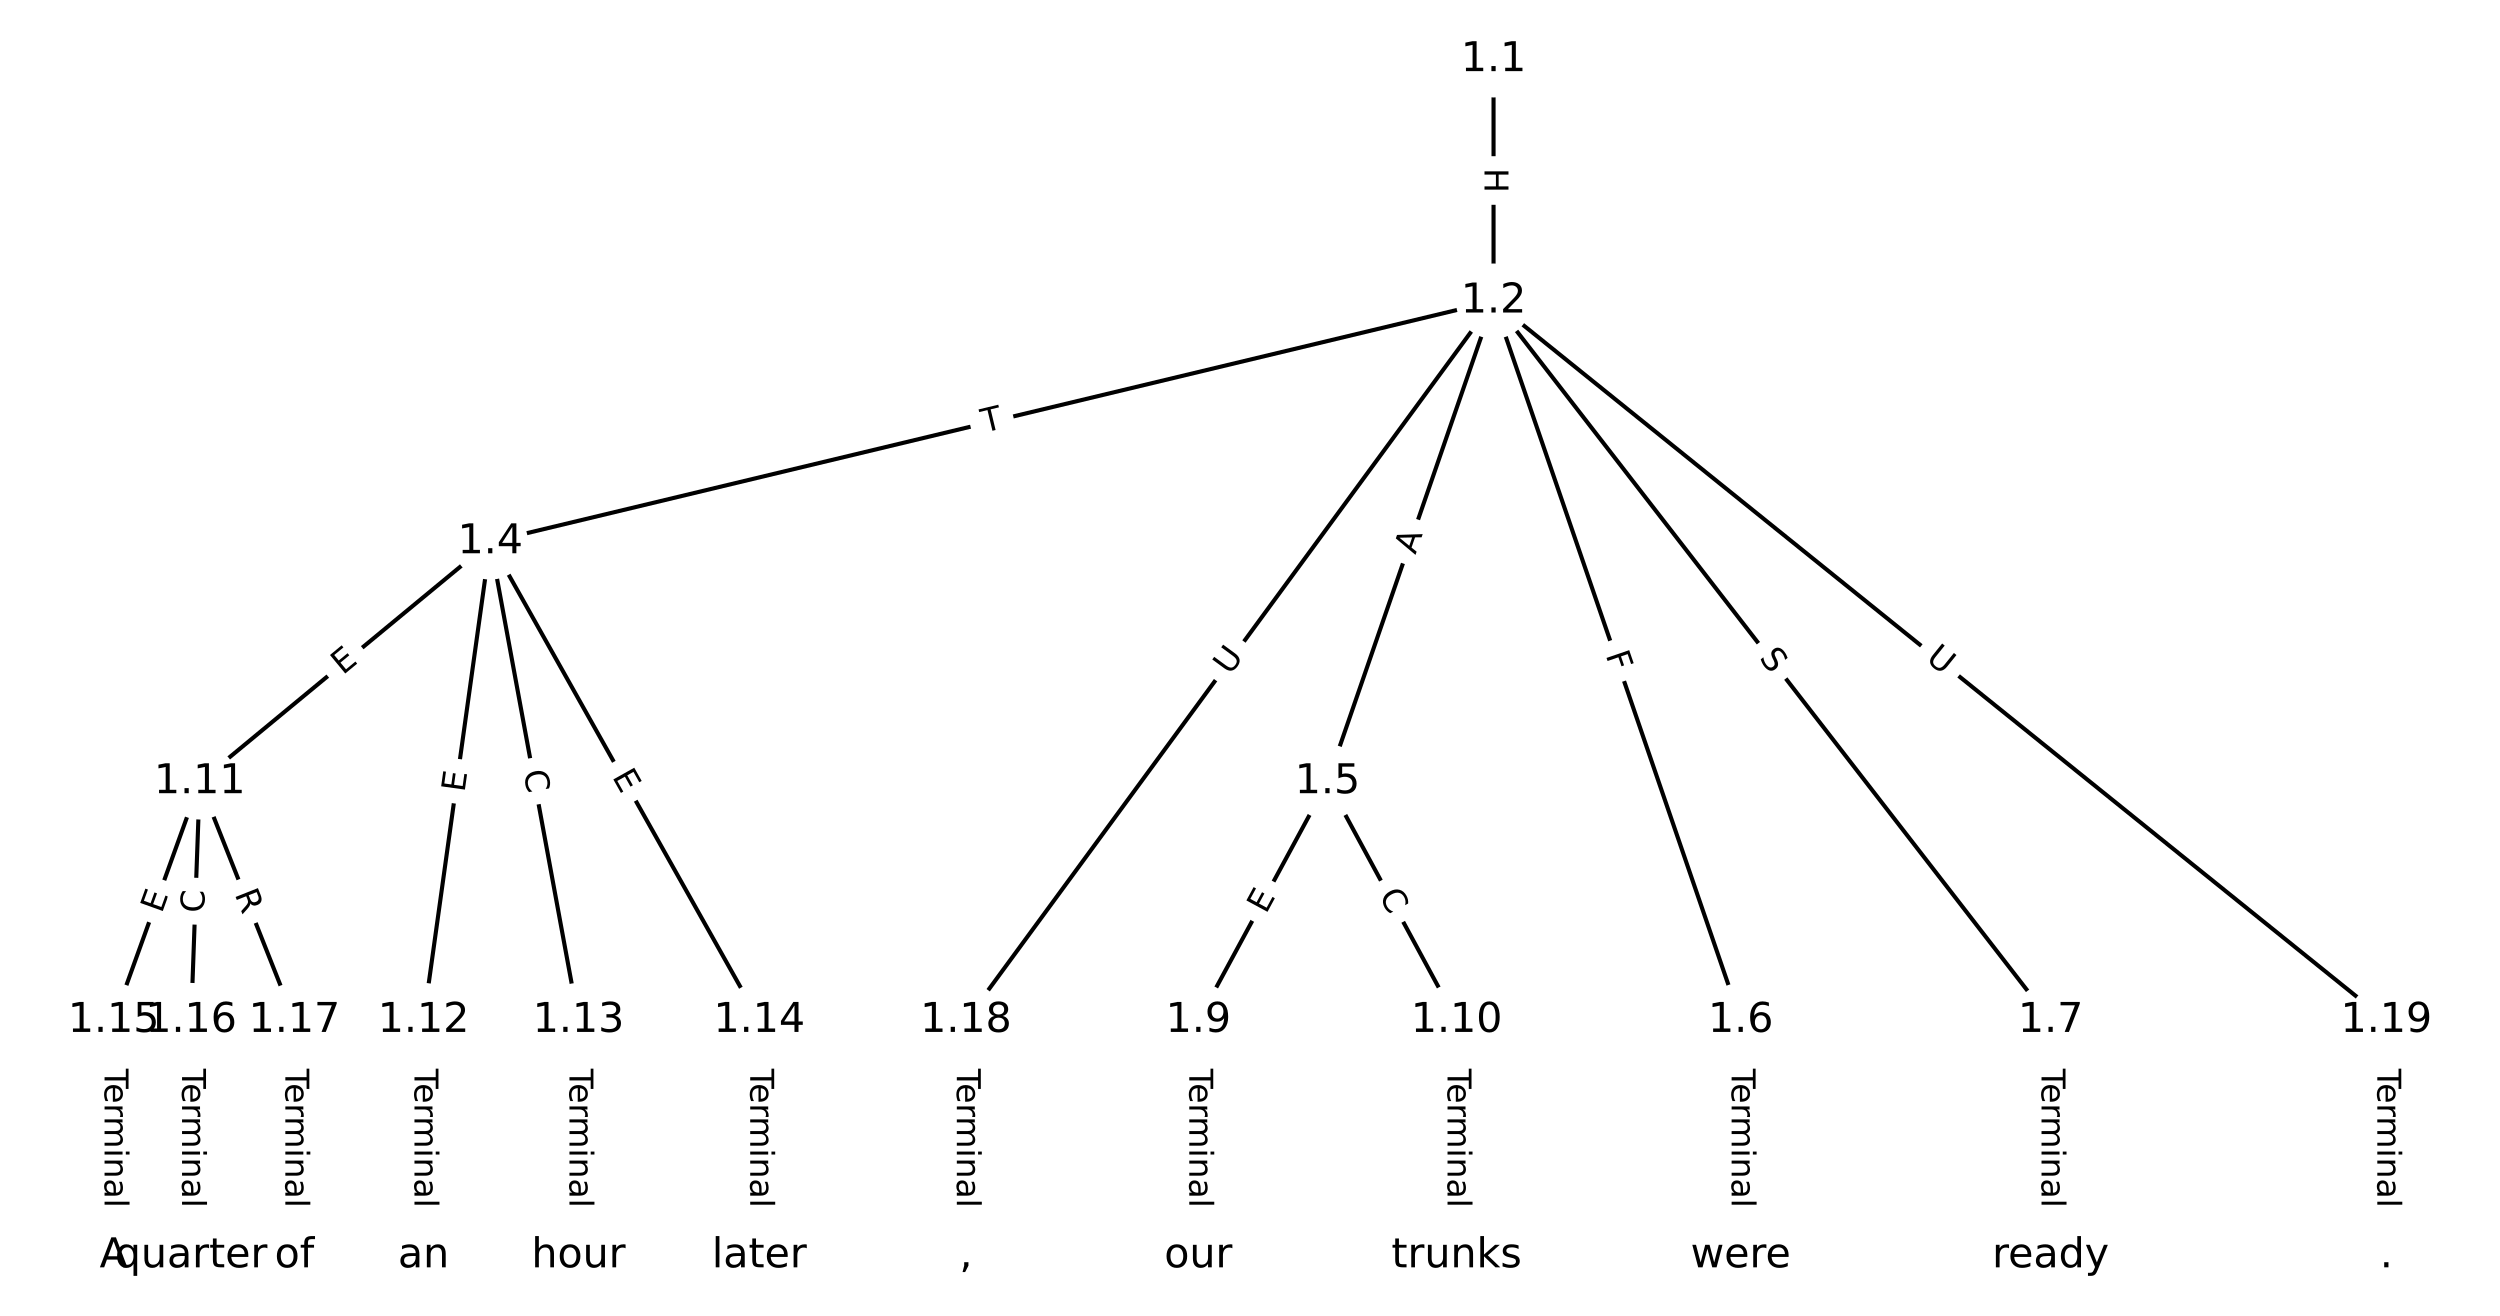 <?xml version="1.0" encoding="UTF-8"?>
<!DOCTYPE svg  PUBLIC '-//W3C//DTD SVG 1.1//EN'  'http://www.w3.org/Graphics/SVG/1.1/DTD/svg11.dtd'>
<svg width="608pt" height="320pt" version="1.1" viewBox="0 0 608 320" xmlns="http://www.w3.org/2000/svg" xmlns:xlink="http://www.w3.org/1999/xlink">
<defs>
<style type="text/css">*{stroke-linecap:butt;stroke-linejoin:round;}</style>
</defs>
<path d="m0 320h608v-320h-608z" fill="#fff"/>
<g fill="none" stroke="#000">
<path d="m363.23 14.545v58.701" clip-path="url(#a)"/>
<path d="m363.23 73.246-244 58.552" clip-path="url(#a)"/>
<path d="m363.23 73.246-40.39 116.91" clip-path="url(#a)"/>
<path d="m363.23 73.246 60.106 174.96" clip-path="url(#a)"/>
<path d="m363.23 73.246 135.48 174.96" clip-path="url(#a)"/>
<path d="m363.23 73.246-128.32 174.96" clip-path="url(#a)"/>
<path d="m363.23 73.246 217.13 174.96" clip-path="url(#a)"/>
<path d="m119.23 131.8-70.661 58.354" clip-path="url(#a)"/>
<path d="m119.23 131.8-16.226 116.4" clip-path="url(#a)"/>
<path d="m119.23 131.8 21.46 116.4" clip-path="url(#a)"/>
<path d="m119.23 131.8 65.427 116.4" clip-path="url(#a)"/>
<path d="m322.84 190.15-31.405 58.049" clip-path="url(#a)"/>
<path d="m322.84 190.15 31.405 58.049" clip-path="url(#a)"/>
<path d="m423.34 248.2v57.253" clip-path="url(#a)"/>
<path d="m498.71 248.2v57.253" clip-path="url(#a)"/>
<path d="m291.44 248.2v57.253" clip-path="url(#a)"/>
<path d="m354.25 248.2v57.253" clip-path="url(#a)"/>
<path d="m48.573 190.15-20.937 58.049" clip-path="url(#a)"/>
<path d="m48.573 190.15-2.094 58.049" clip-path="url(#a)"/>
<path d="m48.573 190.15 23.03 58.049" clip-path="url(#a)"/>
<path d="m103.01 248.2v57.253" clip-path="url(#a)"/>
<path d="m140.69 248.2v57.253" clip-path="url(#a)"/>
<path d="m184.66 248.2v57.253" clip-path="url(#a)"/>
<path d="m27.636 248.2v57.253" clip-path="url(#a)"/>
<path d="m46.479 248.2v57.253" clip-path="url(#a)"/>
<path d="m71.603 248.2v57.253" clip-path="url(#a)"/>
<path d="m234.91 248.2v57.253" clip-path="url(#a)"/>
<path d="m580.36 248.2v57.253" clip-path="url(#a)"/>
</g>
<path d="m356.96 40.888v6.016q0 2.4 2.4 2.4h7.742q2.4 0 2.4-2.4v-6.016q0-2.4-2.4-2.4h-7.742q-2.4 0-2.4 2.4z" clip-path="url(#a)" fill="#fff" stroke="#fff"/>
<g clip-path="url(#a)">
<defs>
<path id="ab" d="m9.812 72.906h9.859v-29.891h35.844v29.891h9.859v-72.906h-9.859v34.719h-35.844v-34.719h-9.859z"/>
</defs>
<g transform="translate(361.03 40.888) rotate(90) scale(.08 -.08)">
<use xlink:href="#ab"/>
</g>
</g>
<path d="m240.32 109.19 4.751-1.14q2.334-0.56 1.774-2.894l-1.807-7.529q-0.56-2.334-2.894-1.774l-4.751 1.14q-2.334 0.56-1.774 2.894l1.807 7.529q0.56 2.334 2.894 1.774z" clip-path="url(#a)" fill="#fff" stroke="#fff"/>
<g clip-path="url(#a)">
<defs>
<path id="i" d="m-0.297 72.906h61.672v-8.312h-25.875v-64.594h-9.906v64.594h-25.891z"/>
</defs>
<g transform="translate(239.37 105.24) rotate(-13.494) scale(.08 -.08)">
<use xlink:href="#i"/>
</g>
</g>
<path d="m348.07 136.33 1.787-5.173q0.784-2.268-1.485-3.052l-7.318-2.528q-2.268-0.784-3.052 1.485l-1.787 5.173q-0.784 2.268 1.485 3.052l7.318 2.528q2.268 0.784 3.052-1.485z" clip-path="url(#a)" fill="#fff" stroke="#fff"/>
<g clip-path="url(#a)">
<defs>
<path id="s" d="m34.188 63.188-13.391-36.281h26.812zm-5.578 9.719h11.188l27.781-72.906h-10.25l-6.641 18.703h-32.859l-6.641-18.703h-10.406z"/>
</defs>
<g transform="translate(344.23 135.01) rotate(-70.94) scale(.08 -.08)">
<use xlink:href="#s"/>
</g>
</g>
<path d="m386.61 160.59 1.495 4.352q0.78 2.27 3.05 1.49l7.322-2.516q2.27-0.78 1.49-3.05l-1.495-4.352q-0.78-2.27-3.05-1.49l-7.322 2.516q-2.27 0.78-1.49 3.05z" clip-path="url(#a)" fill="#fff" stroke="#fff"/>
<g clip-path="url(#a)">
<defs>
<path id="ac" d="m9.812 72.906h41.891v-8.312h-32.031v-21.484h28.906v-8.297h-28.906v-34.812h-9.859z"/>
</defs>
<g transform="translate(390.45 159.27) rotate(71.04) scale(.08 -.08)">
<use xlink:href="#ac"/>
</g>
</g>
<path d="m424.46 162.56 3.11 4.016q1.469 1.898 3.367 0.428l6.122-4.74q1.898-1.469 0.428-3.367l-3.11-4.016q-1.469-1.898-3.367-0.428l-6.122 4.74q-1.898 1.469-0.428 3.367z" clip-path="url(#a)" fill="#fff" stroke="#fff"/>
<g clip-path="url(#a)">
<defs>
<path id="z" d="m53.516 70.516v-9.625q-5.609 2.688-10.594 4-4.984 1.328-9.625 1.328-8.047 0-12.422-3.125t-4.375-8.891q0-4.844 2.906-7.312 2.906-2.453 11.016-3.969l5.953-1.219q11.031-2.109 16.281-7.406t5.25-14.172q0-10.609-7.109-16.078-7.094-5.469-20.812-5.469-5.172 0-11.016 1.172-5.828 1.172-12.078 3.469v10.156q6-3.359 11.766-5.078 5.766-1.703 11.328-1.703 8.438 0 13.031 3.312 4.594 3.328 4.594 9.484 0 5.359-3.297 8.391t-10.812 4.547l-6.016 1.172q-11.031 2.188-15.969 6.875-4.922 4.688-4.922 13.047 0 9.672 6.812 15.234t18.766 5.562q5.141 0 10.453-0.938 5.328-0.922 10.891-2.766z"/>
</defs>
<g transform="translate(427.67 160.07) rotate(52.247) scale(.08 -.08)">
<use xlink:href="#z"/>
</g>
</g>
<path d="m302.4 166.79 3.463-4.721q1.419-1.935-0.516-3.355l-6.243-4.579q-1.935-1.419-3.355 0.516l-3.463 4.721q-1.419 1.935 0.516 3.355l6.243 4.579q1.935 1.419 3.355-0.516z" clip-path="url(#a)" fill="#fff" stroke="#fff"/>
<g clip-path="url(#a)">
<defs>
<path id="r" d="m8.688 72.906h9.922v-44.297q0-11.719 4.234-16.875 4.25-5.141 13.781-5.141 9.469 0 13.719 5.141 4.25 5.156 4.25 16.875v44.297h9.906v-45.516q0-14.25-7.062-21.531-7.047-7.281-20.812-7.281-13.828 0-20.891 7.281-7.047 7.281-7.047 21.531z"/>
</defs>
<g transform="translate(299.12 164.39) rotate(-53.741) scale(.08 -.08)">
<use xlink:href="#r"/>
</g>
</g>
<path d="m465.58 163.77 4.559 3.674q1.869 1.506 3.375-0.363l4.858-6.029q1.506-1.869-0.363-3.375l-4.559-3.674q-1.869-1.506-3.375 0.363l-4.858 6.029q-1.506 1.869 0.363 3.375z" clip-path="url(#a)" fill="#fff" stroke="#fff"/>
<g clip-path="url(#a)">
<g transform="translate(468.13 160.61) rotate(38.861) scale(.08 -.08)">
<use xlink:href="#r"/>
</g>
</g>
<path d="m85.948 167.42 3.898-3.219q1.851-1.528 0.322-3.379l-4.93-5.97q-1.528-1.851-3.379-0.322l-3.898 3.219q-1.851 1.528-0.322 3.379l4.93 5.97q1.528 1.851 3.379 0.322z" clip-path="url(#a)" fill="#fff" stroke="#fff"/>
<g clip-path="url(#a)">
<defs>
<path id="m" d="m9.812 72.906h46.094v-8.312h-36.234v-21.578h34.719v-8.297h-34.719v-26.422h37.109v-8.297h-46.969z"/>
</defs>
<g transform="translate(83.36 164.29) rotate(-39.551) scale(.08 -.08)">
<use xlink:href="#m"/>
</g>
</g>
<path d="m116.98 193.37 0.698-5.007q0.331-2.377-2.046-2.708l-7.668-1.069q-2.377-0.331-2.708 2.046l-0.698 5.007q-0.331 2.377 2.046 2.708l7.668 1.069q2.377 0.331 2.708-2.046z" clip-path="url(#a)" fill="#fff" stroke="#fff"/>
<g clip-path="url(#a)">
<g transform="translate(112.96 192.81) rotate(-82.064) scale(.08 -.08)">
<use xlink:href="#m"/>
</g>
</g>
<path d="m123.29 188.39 1.013 5.494q0.435 2.36 2.795 1.925l7.614-1.404q2.36-0.435 1.925-2.795l-1.013-5.494q-0.435-2.36-2.795-1.925l-7.614 1.404q-2.36 0.435-1.925 2.795z" clip-path="url(#a)" fill="#fff" stroke="#fff"/>
<g clip-path="url(#a)">
<defs>
<path id="o" d="m64.406 67.281v-10.391q-4.984 4.641-10.625 6.922-5.641 2.297-11.984 2.297-12.5 0-19.141-7.641t-6.641-22.094q0-14.406 6.641-22.047t19.141-7.641q6.344 0 11.984 2.297t10.625 6.938v-10.312q-5.172-3.516-10.969-5.281-5.781-1.75-12.219-1.75-16.562 0-26.094 10.125-9.516 10.141-9.516 27.672 0 17.578 9.516 27.703 9.531 10.141 26.094 10.141 6.531 0 12.312-1.734 5.797-1.734 10.875-5.203z"/>
</defs>
<g transform="translate(127.29 187.65) rotate(79.554) scale(.08 -.08)">
<use xlink:href="#o"/>
</g>
</g>
<path d="m145.24 190.87 2.477 4.407q1.176 2.092 3.268 0.916l6.749-3.794q2.092-1.176 0.916-3.268l-2.477-4.407q-1.176-2.092-3.268-0.916l-6.749 3.794q-2.092 1.176-0.916 3.268z" clip-path="url(#a)" fill="#fff" stroke="#fff"/>
<g clip-path="url(#a)">
<g transform="translate(148.78 188.88) rotate(60.661) scale(.08 -.08)">
<use xlink:href="#m"/>
</g>
</g>
<path d="m311.45 224.38 2.405-4.446q1.142-2.111-0.969-3.253l-6.81-3.684q-2.111-1.142-3.253 0.969l-2.405 4.446q-1.142 2.111 0.969 3.253l6.81 3.684q2.111 1.142 3.253-0.969z" clip-path="url(#a)" fill="#fff" stroke="#fff"/>
<g clip-path="url(#a)">
<g transform="translate(307.88 222.45) rotate(-61.586) scale(.08 -.08)">
<use xlink:href="#m"/>
</g>
</g>
<path d="m331.7 219.7 2.658 4.913q1.142 2.111 3.253 0.969l6.81-3.684q2.111-1.142 0.969-3.253l-2.658-4.913q-1.142-2.111-3.253-0.969l-6.81 3.684q-2.111 1.142-0.969 3.253z" clip-path="url(#a)" fill="#fff" stroke="#fff"/>
<g clip-path="url(#a)">
<g transform="translate(335.27 217.77) rotate(61.586) scale(.08 -.08)">
<use xlink:href="#o"/>
</g>
</g>
<path d="m417.07 259.92v33.808q0 2.4 2.4 2.4h7.742q2.4 0 2.4-2.4v-33.808q0-2.4-2.4-2.4h-7.742q-2.4 0-2.4 2.4z" clip-path="url(#a)" fill="#fff" stroke="#fff"/>
<g clip-path="url(#a)">
<defs>
<path id="f" d="m56.203 29.594v-4.391h-41.312q0.594-9.281 5.594-14.141t13.938-4.859q5.172 0 10.031 1.266t9.656 3.812v-8.5q-4.844-2.047-9.922-3.125t-10.297-1.078q-13.094 0-20.734 7.609-7.641 7.625-7.641 20.625 0 13.422 7.25 21.297 7.25 7.891 19.562 7.891 11.031 0 17.453-7.109 6.422-7.094 6.422-19.297zm-8.984 2.641q-0.094 7.359-4.125 11.75-4.031 4.406-10.672 4.406-7.516 0-12.031-4.25t-5.203-11.969z"/>
<path id="d" d="m41.109 46.297q-1.516 0.875-3.297 1.281-1.781 0.422-3.922 0.422-7.625 0-11.703-4.953t-4.078-14.234v-28.812h-9.031v54.688h9.031v-8.5q2.844 4.984 7.375 7.391 4.547 2.422 11.047 2.422 0.922 0 2.047-0.125 1.125-0.109 2.484-0.359z"/>
<path id="k" d="m52 44.188q3.375 6.062 8.062 8.938t11.031 2.875q8.547 0 13.188-5.984 4.641-5.969 4.641-17v-33.016h-9.031v32.719q0 7.859-2.797 11.656-2.781 3.812-8.484 3.812-6.984 0-11.047-4.641-4.047-4.625-4.047-12.641v-30.906h-9.031v32.719q0 7.906-2.781 11.688t-8.594 3.781q-6.891 0-10.953-4.656-4.047-4.656-4.047-12.625v-30.906h-9.031v54.688h9.031v-8.5q3.078 5.031 7.375 7.422t10.203 2.391q5.969 0 10.141-3.031 4.172-3.016 6.172-8.781z"/>
<path id="l" d="m9.422 54.688h8.984v-54.688h-8.984zm0 21.297h8.984v-11.391h-8.984z"/>
<path id="h" d="m54.891 33.016v-33.016h-8.984v32.719q0 7.766-3.031 11.609-3.031 3.859-9.078 3.859-7.281 0-11.484-4.641-4.203-4.625-4.203-12.641v-30.906h-9.031v54.688h9.031v-8.5q3.234 4.938 7.594 7.375 4.375 2.438 10.094 2.438 9.422 0 14.25-5.828 4.844-5.828 4.844-17.156z"/>
<path id="g" d="m34.281 27.484q-10.891 0-15.094-2.484t-4.203-8.5q0-4.781 3.156-7.594 3.156-2.797 8.562-2.797 7.484 0 12 5.297t4.516 14.078v2zm17.922 3.719v-31.203h-8.984v8.297q-3.078-4.969-7.672-7.344t-11.234-2.375q-8.391 0-13.359 4.719-4.953 4.719-4.953 12.625 0 9.219 6.172 13.906 6.188 4.688 18.438 4.688h12.609v0.891q0 6.203-4.078 9.594t-11.453 3.391q-4.688 0-9.141-1.125-4.438-1.125-8.531-3.375v8.312q4.922 1.906 9.562 2.844 4.641 0.953 9.031 0.953 11.875 0 17.734-6.156 5.859-6.141 5.859-18.641z"/>
<path id="j" d="m9.422 75.984h8.984v-75.984h-8.984z"/>
</defs>
<g transform="translate(421.13 259.92) rotate(90) scale(.08 -.08)">
<use xlink:href="#i"/>
<use x="44.084" xlink:href="#f"/>
<use x="105.607" xlink:href="#d"/>
<use x="144.971" xlink:href="#k"/>
<use x="242.383" xlink:href="#l"/>
<use x="270.166" xlink:href="#h"/>
<use x="333.545" xlink:href="#g"/>
<use x="394.824" xlink:href="#j"/>
</g>
</g>
<path d="m492.44 259.92v33.808q0 2.4 2.4 2.4h7.742q2.4 0 2.4-2.4v-33.808q0-2.4-2.4-2.4h-7.742q-2.4 0-2.4 2.4z" clip-path="url(#a)" fill="#fff" stroke="#fff"/>
<g clip-path="url(#a)">
<g transform="translate(496.5 259.92) rotate(90) scale(.08 -.08)">
<use xlink:href="#i"/>
<use x="44.084" xlink:href="#f"/>
<use x="105.607" xlink:href="#d"/>
<use x="144.971" xlink:href="#k"/>
<use x="242.383" xlink:href="#l"/>
<use x="270.166" xlink:href="#h"/>
<use x="333.545" xlink:href="#g"/>
<use x="394.824" xlink:href="#j"/>
</g>
</g>
<path d="m285.17 259.92v33.808q0 2.4 2.4 2.4h7.742q2.4 0 2.4-2.4v-33.808q0-2.4-2.4-2.4h-7.742q-2.4 0-2.4 2.4z" clip-path="url(#a)" fill="#fff" stroke="#fff"/>
<g clip-path="url(#a)">
<g transform="translate(289.23 259.92) rotate(90) scale(.08 -.08)">
<use xlink:href="#i"/>
<use x="44.084" xlink:href="#f"/>
<use x="105.607" xlink:href="#d"/>
<use x="144.971" xlink:href="#k"/>
<use x="242.383" xlink:href="#l"/>
<use x="270.166" xlink:href="#h"/>
<use x="333.545" xlink:href="#g"/>
<use x="394.824" xlink:href="#j"/>
</g>
</g>
<path d="m347.98 259.92v33.808q0 2.4 2.4 2.4h7.742q2.4 0 2.4-2.4v-33.808q0-2.4-2.4-2.4h-7.742q-2.4 0-2.4 2.4z" clip-path="url(#a)" fill="#fff" stroke="#fff"/>
<g clip-path="url(#a)">
<g transform="translate(352.04 259.92) rotate(90) scale(.08 -.08)">
<use xlink:href="#i"/>
<use x="44.084" xlink:href="#f"/>
<use x="105.607" xlink:href="#d"/>
<use x="144.971" xlink:href="#k"/>
<use x="242.383" xlink:href="#l"/>
<use x="270.166" xlink:href="#h"/>
<use x="333.545" xlink:href="#g"/>
<use x="394.824" xlink:href="#j"/>
</g>
</g>
<path d="m43.146 223.68 1.715-4.755q0.814-2.258-1.443-3.072l-7.283-2.627q-2.258-0.814-3.072 1.443l-1.715 4.755q-0.814 2.258 1.443 3.072l7.283 2.627q2.258 0.814 3.072-1.443z" clip-path="url(#a)" fill="#fff" stroke="#fff"/>
<g clip-path="url(#a)">
<g transform="translate(39.324 222.3) rotate(-70.167) scale(.08 -.08)">
<use xlink:href="#m"/>
</g>
</g>
<path d="m53.693 222.19 0.201-5.583q0.087-2.398-2.312-2.485l-7.737-0.279q-2.398-0.087-2.485 2.312l-0.201 5.583q-0.087 2.398 2.312 2.485l7.737 0.279q2.398 0.087 2.485-2.312z" clip-path="url(#a)" fill="#fff" stroke="#fff"/>
<g clip-path="url(#a)">
<g transform="translate(49.632 222.05) rotate(-87.934) scale(.08 -.08)">
<use xlink:href="#o"/>
</g>
</g>
<path d="m53.234 218.91 2.05 5.167q0.885 2.231 3.116 1.346l7.197-2.855q2.231-0.885 1.346-3.116l-2.05-5.167q-0.885-2.231-3.116-1.346l-7.197 2.855q-2.231 0.885-1.346 3.116z" clip-path="url(#a)" fill="#fff" stroke="#fff"/>
<g clip-path="url(#a)">
<defs>
<path id="aa" d="m44.391 34.188q3.172-1.078 6.172-4.594t6.031-9.672l10.016-19.922h-10.609l-9.312 18.703q-3.625 7.328-7.016 9.719t-9.25 2.391h-10.75v-30.812h-9.859v72.906h22.266q12.5 0 18.656-5.234 6.156-5.219 6.156-15.766 0-6.891-3.203-11.438-3.203-4.531-9.297-6.281zm-24.719 30.609v-25.875h12.406q7.125 0 10.766 3.297t3.641 9.688-3.641 9.641-10.766 3.25z"/>
</defs>
<g transform="translate(57.011 217.41) rotate(68.36) scale(.08 -.08)">
<use xlink:href="#aa"/>
</g>
</g>
<path d="m96.737 259.92v33.808q0 2.4 2.4 2.4h7.742q2.4 0 2.4-2.4v-33.808q0-2.4-2.4-2.4h-7.742q-2.4 0-2.4 2.4z" clip-path="url(#a)" fill="#fff" stroke="#fff"/>
<g clip-path="url(#a)">
<g transform="translate(100.8 259.92) rotate(90) scale(.08 -.08)">
<use xlink:href="#i"/>
<use x="44.084" xlink:href="#f"/>
<use x="105.607" xlink:href="#d"/>
<use x="144.971" xlink:href="#k"/>
<use x="242.383" xlink:href="#l"/>
<use x="270.166" xlink:href="#h"/>
<use x="333.545" xlink:href="#g"/>
<use x="394.824" xlink:href="#j"/>
</g>
</g>
<path d="m134.42 259.92v33.808q0 2.4 2.4 2.4h7.742q2.4 0 2.4-2.4v-33.808q0-2.4-2.4-2.4h-7.742q-2.4 0-2.4 2.4z" clip-path="url(#a)" fill="#fff" stroke="#fff"/>
<g clip-path="url(#a)">
<g transform="translate(138.49 259.92) rotate(90) scale(.08 -.08)">
<use xlink:href="#i"/>
<use x="44.084" xlink:href="#f"/>
<use x="105.607" xlink:href="#d"/>
<use x="144.971" xlink:href="#k"/>
<use x="242.383" xlink:href="#l"/>
<use x="270.166" xlink:href="#h"/>
<use x="333.545" xlink:href="#g"/>
<use x="394.824" xlink:href="#j"/>
</g>
</g>
<path d="m178.39 259.92v33.808q0 2.4 2.4 2.4h7.742q2.4 0 2.4-2.4v-33.808q0-2.4-2.4-2.4h-7.742q-2.4 0-2.4 2.4z" clip-path="url(#a)" fill="#fff" stroke="#fff"/>
<g clip-path="url(#a)">
<g transform="translate(182.45 259.92) rotate(90) scale(.08 -.08)">
<use xlink:href="#i"/>
<use x="44.084" xlink:href="#f"/>
<use x="105.607" xlink:href="#d"/>
<use x="144.971" xlink:href="#k"/>
<use x="242.383" xlink:href="#l"/>
<use x="270.166" xlink:href="#h"/>
<use x="333.545" xlink:href="#g"/>
<use x="394.824" xlink:href="#j"/>
</g>
</g>
<path d="m21.365 259.92v33.808q0 2.4 2.4 2.4h7.742q2.4 0 2.4-2.4v-33.808q0-2.4-2.4-2.4h-7.742q-2.4 0-2.4 2.4z" clip-path="url(#a)" fill="#fff" stroke="#fff"/>
<g clip-path="url(#a)">
<g transform="translate(25.429 259.92) rotate(90) scale(.08 -.08)">
<use xlink:href="#i"/>
<use x="44.084" xlink:href="#f"/>
<use x="105.607" xlink:href="#d"/>
<use x="144.971" xlink:href="#k"/>
<use x="242.383" xlink:href="#l"/>
<use x="270.166" xlink:href="#h"/>
<use x="333.545" xlink:href="#g"/>
<use x="394.824" xlink:href="#j"/>
</g>
</g>
<path d="m40.208 259.92v33.808q0 2.4 2.4 2.4h7.742q2.4 0 2.4-2.4v-33.808q0-2.4-2.4-2.4h-7.742q-2.4 0-2.4 2.4z" clip-path="url(#a)" fill="#fff" stroke="#fff"/>
<g clip-path="url(#a)">
<g transform="translate(44.272 259.92) rotate(90) scale(.08 -.08)">
<use xlink:href="#i"/>
<use x="44.084" xlink:href="#f"/>
<use x="105.607" xlink:href="#d"/>
<use x="144.971" xlink:href="#k"/>
<use x="242.383" xlink:href="#l"/>
<use x="270.166" xlink:href="#h"/>
<use x="333.545" xlink:href="#g"/>
<use x="394.824" xlink:href="#j"/>
</g>
</g>
<path d="m65.332 259.92v33.808q0 2.4 2.4 2.4h7.742q2.4 0 2.4-2.4v-33.808q0-2.4-2.4-2.4h-7.742q-2.4 0-2.4 2.4z" clip-path="url(#a)" fill="#fff" stroke="#fff"/>
<g clip-path="url(#a)">
<g transform="translate(69.396 259.92) rotate(90) scale(.08 -.08)">
<use xlink:href="#i"/>
<use x="44.084" xlink:href="#f"/>
<use x="105.607" xlink:href="#d"/>
<use x="144.971" xlink:href="#k"/>
<use x="242.383" xlink:href="#l"/>
<use x="270.166" xlink:href="#h"/>
<use x="333.545" xlink:href="#g"/>
<use x="394.824" xlink:href="#j"/>
</g>
</g>
<path d="m228.64 259.92v33.808q0 2.4 2.4 2.4h7.742q2.4 0 2.4-2.4v-33.808q0-2.4-2.4-2.4h-7.742q-2.4 0-2.4 2.4z" clip-path="url(#a)" fill="#fff" stroke="#fff"/>
<g clip-path="url(#a)">
<g transform="translate(232.7 259.92) rotate(90) scale(.08 -.08)">
<use xlink:href="#i"/>
<use x="44.084" xlink:href="#f"/>
<use x="105.607" xlink:href="#d"/>
<use x="144.971" xlink:href="#k"/>
<use x="242.383" xlink:href="#l"/>
<use x="270.166" xlink:href="#h"/>
<use x="333.545" xlink:href="#g"/>
<use x="394.824" xlink:href="#j"/>
</g>
</g>
<path d="m574.09 259.92v33.808q0 2.4 2.4 2.4h7.742q2.4 0 2.4-2.4v-33.808q0-2.4-2.4-2.4h-7.742q-2.4 0-2.4 2.4z" clip-path="url(#a)" fill="#fff" stroke="#fff"/>
<g clip-path="url(#a)">
<g transform="translate(578.16 259.92) rotate(90) scale(.08 -.08)">
<use xlink:href="#i"/>
<use x="44.084" xlink:href="#f"/>
<use x="105.607" xlink:href="#d"/>
<use x="144.971" xlink:href="#k"/>
<use x="242.383" xlink:href="#l"/>
<use x="270.166" xlink:href="#h"/>
<use x="333.545" xlink:href="#g"/>
<use x="394.824" xlink:href="#j"/>
</g>
</g>
<defs>
<path id="c" d="m0 8.66c2.297 0 4.5-0.912 6.124-2.537 1.624-1.624 2.537-3.827 2.537-6.124s-0.912-4.5-2.537-6.124c-1.624-1.624-3.827-2.537-6.124-2.537s-4.5 0.912-6.124 2.537c-1.624 1.624-2.537 3.827-2.537 6.124s0.912 4.5 2.537 6.124c1.624 1.624 3.827 2.537 6.124 2.537z"/>
</defs>
<g clip-path="url(#a)">
<use x="27.636" y="305.455" fill="#ffffff" stroke="#ffffff" xlink:href="#c"/>
</g>
<g clip-path="url(#a)">
<use x="46.479" y="305.455" fill="#ffffff" stroke="#ffffff" xlink:href="#c"/>
</g>
<g clip-path="url(#a)">
<use x="71.603" y="305.455" fill="#ffffff" stroke="#ffffff" xlink:href="#c"/>
</g>
<g clip-path="url(#a)">
<use x="103.008" y="305.455" fill="#ffffff" stroke="#ffffff" xlink:href="#c"/>
</g>
<g clip-path="url(#a)">
<use x="140.694" y="305.455" fill="#ffffff" stroke="#ffffff" xlink:href="#c"/>
</g>
<g clip-path="url(#a)">
<use x="184.661" y="305.455" fill="#ffffff" stroke="#ffffff" xlink:href="#c"/>
</g>
<g clip-path="url(#a)">
<use x="234.909" y="305.455" fill="#ffffff" stroke="#ffffff" xlink:href="#c"/>
</g>
<g clip-path="url(#a)">
<use x="291.438" y="305.455" fill="#ffffff" stroke="#ffffff" xlink:href="#c"/>
</g>
<g clip-path="url(#a)">
<use x="354.248" y="305.455" fill="#ffffff" stroke="#ffffff" xlink:href="#c"/>
</g>
<g clip-path="url(#a)">
<use x="423.339" y="305.455" fill="#ffffff" stroke="#ffffff" xlink:href="#c"/>
</g>
<g clip-path="url(#a)">
<use x="498.711" y="305.455" fill="#ffffff" stroke="#ffffff" xlink:href="#c"/>
</g>
<g clip-path="url(#a)">
<use x="580.364" y="305.455" fill="#ffffff" stroke="#ffffff" xlink:href="#c"/>
</g>
<g clip-path="url(#a)">
<use x="363.233" y="14.545" fill="#ffffff" stroke="#ffffff" xlink:href="#c"/>
</g>
<g clip-path="url(#a)">
<use x="363.233" y="73.246" fill="#ffffff" stroke="#ffffff" xlink:href="#c"/>
</g>
<g clip-path="url(#a)">
<use x="119.234" y="131.798" fill="#ffffff" stroke="#ffffff" xlink:href="#c"/>
</g>
<g clip-path="url(#a)">
<use x="322.843" y="190.152" fill="#ffffff" stroke="#ffffff" xlink:href="#c"/>
</g>
<g clip-path="url(#a)">
<use x="423.339" y="248.202" fill="#ffffff" stroke="#ffffff" xlink:href="#c"/>
</g>
<g clip-path="url(#a)">
<use x="498.711" y="248.202" fill="#ffffff" stroke="#ffffff" xlink:href="#c"/>
</g>
<g clip-path="url(#a)">
<use x="291.438" y="248.202" fill="#ffffff" stroke="#ffffff" xlink:href="#c"/>
</g>
<g clip-path="url(#a)">
<use x="354.248" y="248.202" fill="#ffffff" stroke="#ffffff" xlink:href="#c"/>
</g>
<g clip-path="url(#a)">
<use x="48.573" y="190.152" fill="#ffffff" stroke="#ffffff" xlink:href="#c"/>
</g>
<g clip-path="url(#a)">
<use x="103.008" y="248.202" fill="#ffffff" stroke="#ffffff" xlink:href="#c"/>
</g>
<g clip-path="url(#a)">
<use x="140.694" y="248.202" fill="#ffffff" stroke="#ffffff" xlink:href="#c"/>
</g>
<g clip-path="url(#a)">
<use x="184.661" y="248.202" fill="#ffffff" stroke="#ffffff" xlink:href="#c"/>
</g>
<g clip-path="url(#a)">
<use x="27.636" y="248.202" fill="#ffffff" stroke="#ffffff" xlink:href="#c"/>
</g>
<g clip-path="url(#a)">
<use x="46.479" y="248.202" fill="#ffffff" stroke="#ffffff" xlink:href="#c"/>
</g>
<g clip-path="url(#a)">
<use x="71.603" y="248.202" fill="#ffffff" stroke="#ffffff" xlink:href="#c"/>
</g>
<g clip-path="url(#a)">
<use x="234.909" y="248.202" fill="#ffffff" stroke="#ffffff" xlink:href="#c"/>
</g>
<g clip-path="url(#a)">
<use x="580.364" y="248.202" fill="#ffffff" stroke="#ffffff" xlink:href="#c"/>
</g>
<g clip-path="url(#a)">
<g transform="translate(24.216 308.21) scale(.1 -.1)">
<use xlink:href="#s"/>
</g>
</g>
<g clip-path="url(#a)">
<defs>
<path id="ak" d="m14.797 27.297q0-9.906 4.078-15.547t11.203-5.641 11.219 5.641q4.109 5.641 4.109 15.547t-4.109 15.547q-4.094 5.641-11.219 5.641t-11.203-5.641-4.078-15.547zm30.609-19.094q-2.828-4.875-7.156-7.25-4.312-2.375-10.375-2.375-9.906 0-16.141 7.906-6.219 7.922-6.219 20.812t6.219 20.797q6.234 7.906 16.141 7.906 6.062 0 10.375-2.375 4.328-2.359 7.156-7.234v8.297h8.984v-75.484h-8.984z"/>
<path id="n" d="m8.5 21.578v33.109h8.984v-32.766q0-7.766 3.016-11.656 3.031-3.875 9.094-3.875 7.266 0 11.484 4.641 4.234 4.641 4.234 12.656v31h8.984v-54.688h-8.984v8.406q-3.266-4.984-7.594-7.406-4.312-2.422-10.031-2.422-9.422 0-14.312 5.859-4.875 5.859-4.875 17.141z"/>
<path id="p" d="m18.312 70.219v-15.531h18.5v-6.984h-18.5v-29.688q0-6.688 1.828-8.594t7.453-1.906h9.219v-7.516h-9.219q-10.406 0-14.359 3.875-3.953 3.891-3.953 14.141v29.688h-6.594v6.984h6.594v15.531z"/>
</defs>
<g transform="translate(27.925 308.21) scale(.1 -.1)">
<use xlink:href="#ak"/>
<use x="63.477" xlink:href="#n"/>
<use x="126.855" xlink:href="#g"/>
<use x="188.135" xlink:href="#d"/>
<use x="229.248" xlink:href="#p"/>
<use x="268.457" xlink:href="#f"/>
<use x="329.98" xlink:href="#d"/>
</g>
</g>
<g clip-path="url(#a)">
<defs>
<path id="q" d="m30.609 48.391q-7.219 0-11.422-5.641t-4.203-15.453 4.172-15.453q4.188-5.641 11.453-5.641 7.188 0 11.375 5.656 4.203 5.672 4.203 15.438 0 9.719-4.203 15.406-4.188 5.688-11.375 5.688zm0 7.609q11.719 0 18.406-7.625 6.703-7.609 6.703-21.078 0-13.422-6.703-21.078-6.688-7.641-18.406-7.641-11.766 0-18.438 7.641-6.656 7.656-6.656 21.078 0 13.469 6.656 21.078 6.672 7.625 18.438 7.625z"/>
<path id="an" d="m37.109 75.984v-7.484h-8.594q-4.828 0-6.719-1.953-1.875-1.953-1.875-7.031v-4.828h14.797v-6.984h-14.797v-47.703h-9.031v47.703h-8.594v6.984h8.594v3.812q0 9.125 4.25 13.297 4.25 4.188 13.469 4.188z"/>
</defs>
<g transform="translate(66.784 308.21) scale(.1 -.1)">
<use xlink:href="#q"/>
<use x="61.182" xlink:href="#an"/>
</g>
</g>
<g clip-path="url(#a)">
<g transform="translate(96.775 308.21) scale(.1 -.1)">
<use xlink:href="#g"/>
<use x="61.279" xlink:href="#h"/>
</g>
</g>
<g clip-path="url(#a)">
<defs>
<path id="am" d="m54.891 33.016v-33.016h-8.984v32.719q0 7.766-3.031 11.609-3.031 3.859-9.078 3.859-7.281 0-11.484-4.641-4.203-4.625-4.203-12.641v-30.906h-9.031v75.984h9.031v-29.797q3.234 4.938 7.594 7.375 4.375 2.438 10.094 2.438 9.422 0 14.25-5.828 4.844-5.828 4.844-17.156z"/>
</defs>
<g transform="translate(129.24 308.21) scale(.1 -.1)">
<use xlink:href="#am"/>
<use x="63.379" xlink:href="#q"/>
<use x="124.561" xlink:href="#n"/>
<use x="187.939" xlink:href="#d"/>
</g>
</g>
<g clip-path="url(#a)">
<g transform="translate(173.12 308.21) scale(.1 -.1)">
<use xlink:href="#j"/>
<use x="27.783" xlink:href="#g"/>
<use x="89.062" xlink:href="#p"/>
<use x="128.271" xlink:href="#f"/>
<use x="189.795" xlink:href="#d"/>
</g>
</g>
<g clip-path="url(#a)">
<defs>
<path id="ag" d="m11.719 12.406h10.297v-8.406l-8-15.625h-6.297l4 15.625z"/>
</defs>
<g transform="translate(233.32 308.21) scale(.1 -.1)">
<use xlink:href="#ag"/>
</g>
</g>
<g clip-path="url(#a)">
<g transform="translate(283.15 308.21) scale(.1 -.1)">
<use xlink:href="#q"/>
<use x="61.182" xlink:href="#n"/>
<use x="124.561" xlink:href="#d"/>
</g>
</g>
<g clip-path="url(#a)">
<defs>
<path id="al" d="m9.078 75.984h9.031v-44.875l26.812 23.578h11.469l-29-25.578 30.234-29.109h-11.719l-27.797 26.703v-26.703h-9.031z"/>
<path id="aj" d="m44.281 53.078v-8.5q-3.797 1.953-7.906 2.922-4.094 0.984-8.5 0.984-6.688 0-10.031-2.047t-3.344-6.156q0-3.125 2.391-4.906t9.625-3.391l3.078-0.688q9.562-2.047 13.594-5.781t4.031-10.422q0-7.625-6.031-12.078-6.031-4.438-16.578-4.438-4.391 0-9.156 0.859t-10.031 2.562v9.281q4.984-2.594 9.812-3.891 4.828-1.281 9.578-1.281 6.344 0 9.75 2.172 3.422 2.172 3.422 6.125 0 3.656-2.469 5.609-2.453 1.953-10.812 3.766l-3.125 0.734q-8.344 1.75-12.062 5.391-3.703 3.641-3.703 9.984 0 7.719 5.469 11.906 5.469 4.203 15.531 4.203 4.969 0 9.359-0.734 4.406-0.719 8.109-2.188z"/>
</defs>
<g transform="translate(338.39 308.21) scale(.1 -.1)">
<use xlink:href="#p"/>
<use x="39.209" xlink:href="#d"/>
<use x="80.322" xlink:href="#n"/>
<use x="143.701" xlink:href="#h"/>
<use x="207.08" xlink:href="#al"/>
<use x="264.99" xlink:href="#aj"/>
</g>
</g>
<g clip-path="url(#a)">
<defs>
<path id="ai" d="m4.203 54.688h8.984l11.234-42.672 11.172 42.672h10.594l11.234-42.672 11.188 42.672h8.984l-14.312-54.688h-10.594l-11.766 44.828-11.812-44.828h-10.609z"/>
</defs>
<g transform="translate(411.15 308.21) scale(.1 -.1)">
<use xlink:href="#ai"/>
<use x="81.787" xlink:href="#f"/>
<use x="143.311" xlink:href="#d"/>
<use x="182.174" xlink:href="#f"/>
</g>
</g>
<g clip-path="url(#a)">
<defs>
<path id="ao" d="m45.406 46.391v29.594h8.984v-75.984h-8.984v8.203q-2.828-4.875-7.156-7.25-4.312-2.375-10.375-2.375-9.906 0-16.141 7.906-6.219 7.922-6.219 20.812t6.219 20.797q6.234 7.906 16.141 7.906 6.062 0 10.375-2.375 4.328-2.359 7.156-7.234zm-30.609-19.094q0-9.906 4.078-15.547t11.203-5.641 11.219 5.641q4.109 5.641 4.109 15.547t-4.109 15.547q-4.094 5.641-11.219 5.641t-11.203-5.641-4.078-15.547z"/>
<path id="ah" d="m32.172-5.078q-3.797-9.766-7.422-12.734-3.609-2.984-9.656-2.984h-7.188v7.516h5.281q3.703 0 5.75 1.766 2.062 1.75 4.547 8.297l1.609 4.094-22.109 53.812h9.516l17.094-42.766 17.094 42.766h9.516z"/>
</defs>
<g transform="translate(484.49 308.21) scale(.1 -.1)">
<use xlink:href="#d"/>
<use x="38.863" xlink:href="#f"/>
<use x="100.387" xlink:href="#g"/>
<use x="161.666" xlink:href="#ao"/>
<use x="225.143" xlink:href="#ah"/>
</g>
</g>
<g clip-path="url(#a)">
<defs>
<path id="e" d="m10.688 12.406h10.312v-12.406h-10.312z"/>
</defs>
<g transform="translate(578.77 308.21) scale(.1 -.1)">
<use xlink:href="#e"/>
</g>
</g>
<g clip-path="url(#a)">
<defs>
<path id="b" d="m12.406 8.297h16.109v55.625l-17.531-3.516v8.984l17.438 3.516h9.859v-64.609h16.109v-8.297h-41.984z"/>
</defs>
<g transform="translate(355.28 17.305) scale(.1 -.1)">
<use xlink:href="#b"/>
<use x="63.623" xlink:href="#e"/>
<use x="95.41" xlink:href="#b"/>
</g>
</g>
<g clip-path="url(#a)">
<defs>
<path id="y" d="m19.188 8.297h34.422v-8.297h-46.281v8.297q5.609 5.812 15.297 15.594 9.703 9.797 12.188 12.641 4.734 5.312 6.609 9 1.891 3.688 1.891 7.25 0 5.812-4.078 9.469-4.078 3.672-10.625 3.672-4.641 0-9.797-1.609-5.141-1.609-11-4.891v9.969q5.953 2.391 11.125 3.609 5.188 1.219 9.484 1.219 11.328 0 18.062-5.672 6.734-5.656 6.734-15.125 0-4.5-1.688-8.531-1.672-4.016-6.125-9.484-1.219-1.422-7.766-8.188-6.531-6.766-18.453-18.922z"/>
</defs>
<g transform="translate(355.28 76.005) scale(.1 -.1)">
<use xlink:href="#b"/>
<use x="63.623" xlink:href="#e"/>
<use x="95.41" xlink:href="#y"/>
</g>
</g>
<g clip-path="url(#a)">
<defs>
<path id="x" d="m37.797 64.312-24.906-38.922h24.906zm-2.594 8.594h12.406v-47.516h10.406v-8.203h-10.406v-17.188h-9.812v17.188h-32.906v9.516z"/>
</defs>
<g transform="translate(111.28 134.56) scale(.1 -.1)">
<use xlink:href="#b"/>
<use x="63.623" xlink:href="#e"/>
<use x="95.41" xlink:href="#x"/>
</g>
</g>
<g clip-path="url(#a)">
<defs>
<path id="w" d="m10.797 72.906h38.719v-8.312h-29.688v-17.859q2.141 0.734 4.281 1.094 2.156 0.359 4.312 0.359 12.203 0 19.328-6.688 7.141-6.688 7.141-18.109 0-11.766-7.328-18.297-7.328-6.516-20.656-6.516-4.594 0-9.359 0.781-4.75 0.781-9.828 2.344v9.922q4.391-2.391 9.078-3.562t9.906-1.172q8.453 0 13.375 4.438 4.938 4.438 4.938 12.062 0 7.609-4.938 12.047-4.922 4.453-13.375 4.453-3.953 0-7.891-0.875-3.922-0.875-8.016-2.734z"/>
</defs>
<g transform="translate(314.89 192.91) scale(.1 -.1)">
<use xlink:href="#b"/>
<use x="63.623" xlink:href="#e"/>
<use x="95.41" xlink:href="#w"/>
</g>
</g>
<g clip-path="url(#a)">
<defs>
<path id="v" d="m33.016 40.375q-6.641 0-10.531-4.547-3.875-4.531-3.875-12.438 0-7.859 3.875-12.438 3.891-4.562 10.531-4.562t10.516 4.562q3.875 4.578 3.875 12.438 0 7.906-3.875 12.438-3.875 4.547-10.516 4.547zm19.578 30.922v-8.984q-3.719 1.75-7.5 2.672-3.781 0.938-7.5 0.938-9.766 0-14.922-6.594-5.141-6.594-5.875-19.922 2.875 4.25 7.219 6.516 4.359 2.266 9.578 2.266 10.984 0 17.359-6.672 6.375-6.656 6.375-18.125 0-11.234-6.641-18.031-6.641-6.781-17.672-6.781-12.656 0-19.344 9.688-6.688 9.703-6.688 28.109 0 17.281 8.203 27.562t22.016 10.281q3.719 0 7.5-0.734t7.891-2.188z"/>
</defs>
<g transform="translate(415.39 250.96) scale(.1 -.1)">
<use xlink:href="#b"/>
<use x="63.623" xlink:href="#e"/>
<use x="95.41" xlink:href="#v"/>
</g>
</g>
<g clip-path="url(#a)">
<defs>
<path id="u" d="m8.203 72.906h46.875v-4.203l-26.469-68.703h-10.297l24.906 64.594h-35.016z"/>
</defs>
<g transform="translate(490.76 250.96) scale(.1 -.1)">
<use xlink:href="#b"/>
<use x="63.623" xlink:href="#e"/>
<use x="95.41" xlink:href="#u"/>
</g>
</g>
<g clip-path="url(#a)">
<defs>
<path id="t" d="m10.984 1.516v8.984q3.719-1.766 7.516-2.688 3.812-0.922 7.484-0.922 9.766 0 14.906 6.562 5.156 6.562 5.891 19.953-2.828-4.203-7.188-6.453-4.344-2.25-9.609-2.25-10.938 0-17.312 6.609-6.375 6.625-6.375 18.109 0 11.219 6.641 18 6.641 6.797 17.672 6.797 12.656 0 19.312-9.703 6.672-9.688 6.672-28.141 0-17.234-8.188-27.516-8.172-10.281-21.984-10.281-3.719 0-7.531 0.734-3.797 0.734-7.906 2.203zm19.625 30.906q6.641 0 10.516 4.531 3.891 4.547 3.891 12.469 0 7.859-3.891 12.422-3.875 4.562-10.516 4.562t-10.516-4.562-3.875-12.422q0-7.922 3.875-12.469 3.875-4.531 10.516-4.531z"/>
</defs>
<g transform="translate(283.49 250.96) scale(.1 -.1)">
<use xlink:href="#b"/>
<use x="63.623" xlink:href="#e"/>
<use x="95.41" xlink:href="#t"/>
</g>
</g>
<g clip-path="url(#a)">
<defs>
<path id="af" d="m31.781 66.406q-7.609 0-11.453-7.5-3.828-7.484-3.828-22.531 0-14.984 3.828-22.484 3.844-7.5 11.453-7.5 7.672 0 11.5 7.5 3.844 7.5 3.844 22.484 0 15.047-3.844 22.531-3.828 7.5-11.5 7.5zm0 7.812q12.266 0 18.734-9.703 6.469-9.688 6.469-28.141 0-18.406-6.469-28.109-6.469-9.688-18.734-9.688-12.25 0-18.719 9.688-6.469 9.703-6.469 28.109 0 18.453 6.469 28.141 6.469 9.703 18.719 9.703z"/>
</defs>
<g transform="translate(343.12 250.96) scale(.1 -.1)">
<use xlink:href="#b"/>
<use x="63.623" xlink:href="#e"/>
<use x="95.41" xlink:href="#b"/>
<use x="159.033" xlink:href="#af"/>
</g>
</g>
<g clip-path="url(#a)">
<g transform="translate(37.44 192.91) scale(.1 -.1)">
<use xlink:href="#b"/>
<use x="63.623" xlink:href="#e"/>
<use x="95.41" xlink:href="#b"/>
<use x="159.033" xlink:href="#b"/>
</g>
</g>
<g clip-path="url(#a)">
<g transform="translate(91.875 250.96) scale(.1 -.1)">
<use xlink:href="#b"/>
<use x="63.623" xlink:href="#e"/>
<use x="95.41" xlink:href="#b"/>
<use x="159.033" xlink:href="#y"/>
</g>
</g>
<g clip-path="url(#a)">
<defs>
<path id="ae" d="m40.578 39.312q7.078-1.516 11.047-6.312 3.984-4.781 3.984-11.812 0-10.781-7.422-16.703-7.422-5.906-21.094-5.906-4.578 0-9.438 0.906t-10.031 2.719v9.516q4.094-2.391 8.969-3.609 4.891-1.219 10.219-1.219 9.266 0 14.125 3.656t4.859 10.641q0 6.453-4.516 10.078-4.516 3.641-12.562 3.641h-8.5v8.109h8.891q7.266 0 11.125 2.906t3.859 8.375q0 5.609-3.984 8.609-3.969 3.016-11.391 3.016-4.062 0-8.703-0.891-4.641-0.875-10.203-2.719v8.781q5.625 1.562 10.531 2.344t9.25 0.781q11.234 0 17.766-5.109 6.547-5.094 6.547-13.781 0-6.062-3.469-10.234t-9.859-5.781z"/>
</defs>
<g transform="translate(129.56 250.96) scale(.1 -.1)">
<use xlink:href="#b"/>
<use x="63.623" xlink:href="#e"/>
<use x="95.41" xlink:href="#b"/>
<use x="159.033" xlink:href="#ae"/>
</g>
</g>
<g clip-path="url(#a)">
<g transform="translate(173.53 250.96) scale(.1 -.1)">
<use xlink:href="#b"/>
<use x="63.623" xlink:href="#e"/>
<use x="95.41" xlink:href="#b"/>
<use x="159.033" xlink:href="#x"/>
</g>
</g>
<g clip-path="url(#a)">
<g transform="translate(16.504 250.96) scale(.1 -.1)">
<use xlink:href="#b"/>
<use x="63.623" xlink:href="#e"/>
<use x="95.41" xlink:href="#b"/>
<use x="159.033" xlink:href="#w"/>
</g>
</g>
<g clip-path="url(#a)">
<g transform="translate(35.347 250.96) scale(.1 -.1)">
<use xlink:href="#b"/>
<use x="63.623" xlink:href="#e"/>
<use x="95.41" xlink:href="#b"/>
<use x="159.033" xlink:href="#v"/>
</g>
</g>
<g clip-path="url(#a)">
<g transform="translate(60.47 250.96) scale(.1 -.1)">
<use xlink:href="#b"/>
<use x="63.623" xlink:href="#e"/>
<use x="95.41" xlink:href="#b"/>
<use x="159.033" xlink:href="#u"/>
</g>
</g>
<g clip-path="url(#a)">
<defs>
<path id="ad" d="m31.781 34.625q-7.031 0-11.062-3.766-4.016-3.766-4.016-10.344 0-6.594 4.016-10.359 4.031-3.766 11.062-3.766t11.078 3.781q4.062 3.797 4.062 10.344 0 6.578-4.031 10.344-4.016 3.766-11.109 3.766zm-9.859 4.188q-6.344 1.562-9.891 5.906-3.531 4.359-3.531 10.609 0 8.734 6.219 13.812 6.234 5.078 17.062 5.078 10.891 0 17.094-5.078t6.203-13.812q0-6.25-3.547-10.609-3.531-4.344-9.828-5.906 7.125-1.656 11.094-6.5 3.984-4.828 3.984-11.797 0-10.609-6.469-16.281-6.469-5.656-18.531-5.656-12.047 0-18.531 5.656-6.469 5.672-6.469 16.281 0 6.969 4 11.797 4.016 4.844 11.141 6.5zm-3.609 15.578q0-5.656 3.531-8.828 3.547-3.172 9.938-3.172 6.359 0 9.938 3.172 3.594 3.172 3.594 8.828 0 5.672-3.594 8.844-3.578 3.172-9.938 3.172-6.391 0-9.938-3.172-3.531-3.172-3.531-8.844z"/>
</defs>
<g transform="translate(223.78 250.96) scale(.1 -.1)">
<use xlink:href="#b"/>
<use x="63.623" xlink:href="#e"/>
<use x="95.41" xlink:href="#b"/>
<use x="159.033" xlink:href="#ad"/>
</g>
</g>
<g clip-path="url(#a)">
<g transform="translate(569.23 250.96) scale(.1 -.1)">
<use xlink:href="#b"/>
<use x="63.623" xlink:href="#e"/>
<use x="95.41" xlink:href="#b"/>
<use x="159.033" xlink:href="#t"/>
</g>
</g>
<defs>
<clipPath id="a">
<rect width="608" height="320"/>
</clipPath>
</defs>
</svg>
